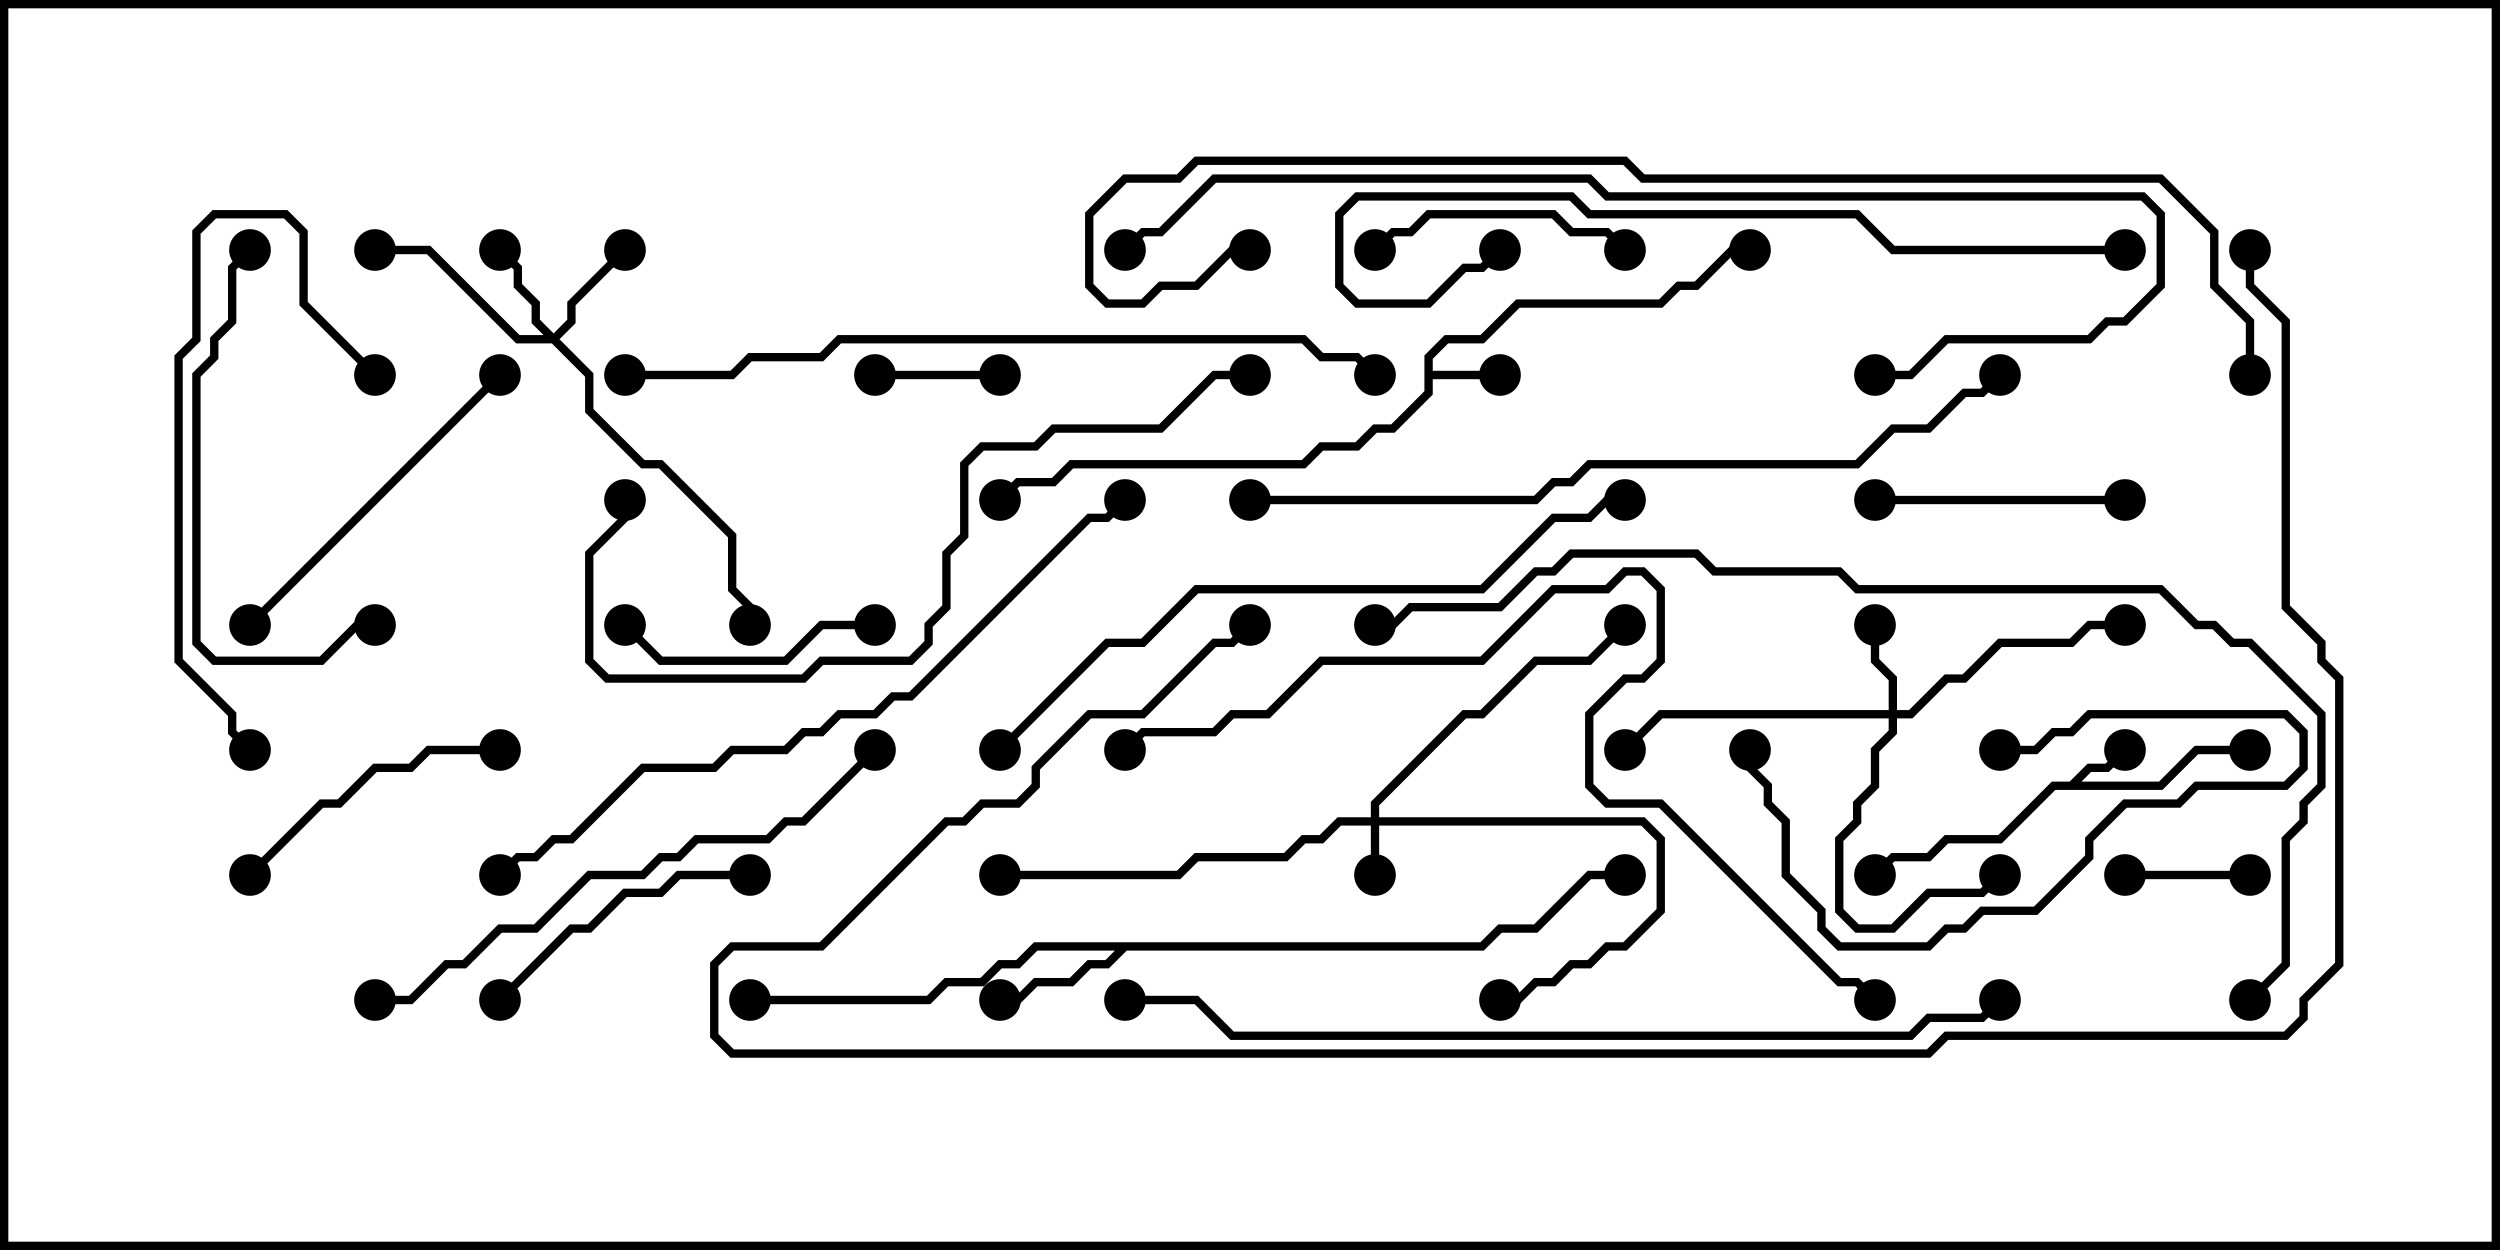 <svg version="1.1" width="30" height="15" xmlns="http://www.w3.org/2000/svg"><path d="M24.836,9.379L25.051,9.164L25.265,9.164L25.465,8.965L25.535,9.035L25.306,9.264L25.092,9.264L24.978,9.379L25.908,9.379L26.336,8.95L27,8.95L27,9.05L26.378,9.05L25.949,9.479L24.664,9.479L24.021,10.121L23.378,10.121L23.164,10.336L22.735,10.336L22.535,10.535L22.465,10.465L22.694,10.236L23.122,10.236L23.336,10.021L23.979,10.021L24.622,9.379z" stroke="none"/><path d="M17.093,4.265L17.336,4.021L17.765,4.021L18.194,3.593L19.908,3.593L20.122,3.379L20.336,3.379L20.765,2.95L21,2.95L21,3.05L20.806,3.05L20.378,3.479L20.164,3.479L19.949,3.693L18.235,3.693L17.806,4.121L17.378,4.121L17.193,4.306L17.193,4.45L18,4.45L18,4.55L17.193,4.55L17.193,4.735L16.735,5.193L16.521,5.193L16.306,5.407L15.878,5.407L15.664,5.621L12.878,5.621L12.664,5.836L12.235,5.836L12.035,6.035L11.965,5.965L12.194,5.736L12.622,5.736L12.836,5.521L15.622,5.521L15.836,5.307L16.265,5.307L16.479,5.093L16.694,5.093L17.093,4.694z" stroke="none"/><path d="M17.765,11.307L17.979,11.093L18.408,11.093L19.051,10.45L19.5,10.45L19.5,10.55L19.092,10.55L18.449,11.193L18.021,11.193L17.806,11.407L13.521,11.407L13.306,11.621L13.092,11.621L12.878,11.836L12.449,11.836L12.235,12.05L12,12.05L12,11.95L12.194,11.95L12.408,11.736L12.836,11.736L13.051,11.521L13.265,11.521L13.379,11.407L12.449,11.407L12.235,11.621L12.021,11.621L11.806,11.836L11.378,11.836L11.164,12.05L9,12.05L9,11.95L11.122,11.95L11.336,11.736L11.765,11.736L11.979,11.521L12.194,11.521L12.408,11.307z" stroke="none"/><path d="M16.45,9.807L16.45,9.622L17.551,8.521L17.765,8.521L18.408,7.879L19.051,7.879L19.465,7.465L19.535,7.535L19.092,7.979L18.449,7.979L17.806,8.621L17.592,8.621L16.55,9.664L16.55,9.807L19.735,9.807L19.979,10.051L19.979,10.949L19.521,11.407L19.306,11.407L19.092,11.621L18.878,11.621L18.664,11.836L18.449,11.836L18.235,12.05L18,12.05L18,11.95L18.194,11.95L18.408,11.736L18.622,11.736L18.836,11.521L19.051,11.521L19.265,11.307L19.479,11.307L19.879,10.908L19.879,10.092L19.694,9.907L16.55,9.907L16.55,10.5L16.45,10.5L16.45,9.907L16.092,9.907L15.878,10.121L15.664,10.121L15.449,10.336L14.378,10.336L14.164,10.55L12,10.55L12,10.45L14.122,10.45L14.336,10.236L15.408,10.236L15.622,10.021L15.836,10.021L16.051,9.807z" stroke="none"/><path d="M22.664,8.521L22.664,8.164L22.45,7.949L22.45,7.5L22.55,7.5L22.55,7.908L22.764,8.122L22.764,8.521L22.908,8.521L23.336,8.093L23.551,8.093L23.979,7.664L24.836,7.664L25.051,7.45L25.5,7.45L25.5,7.55L25.092,7.55L24.878,7.764L24.021,7.764L23.592,8.193L23.378,8.193L22.949,8.621L22.764,8.621L22.764,8.806L22.55,9.021L22.55,9.449L22.336,9.664L22.336,9.878L22.121,10.092L22.121,10.908L22.306,11.093L22.694,11.093L23.122,10.664L23.765,10.664L23.965,10.465L24.035,10.535L23.806,10.764L23.164,10.764L22.735,11.193L22.265,11.193L22.021,10.949L22.021,10.051L22.236,9.836L22.236,9.622L22.45,9.408L22.45,8.979L22.664,8.765L22.664,8.621L19.949,8.621L19.535,9.035L19.465,8.965L19.908,8.521z" stroke="none"/><path d="M6.643,4.001L6.807,3.836L6.807,3.622L7.465,2.965L7.535,3.035L6.907,3.664L6.907,3.878L6.714,4.071L7.121,4.479L7.121,4.908L7.735,5.521L7.949,5.521L8.836,6.408L8.836,7.051L9.05,7.265L9.05,7.5L8.95,7.5L8.95,7.306L8.736,7.092L8.736,6.449L7.908,5.621L7.694,5.621L7.021,4.949L7.021,4.521L6.622,4.121L6.194,4.121L5.122,3.05L4.5,3.05L4.5,2.95L5.164,2.95L6.235,4.021L6.522,4.021L6.379,3.878L6.379,3.664L6.164,3.449L6.164,3.235L5.965,3.035L6.035,2.965L6.264,3.194L6.264,3.408L6.479,3.622L6.479,3.836z" stroke="none"/><path d="M25.5,10.55L25.5,10.45L27,10.45L27,10.55z" stroke="none"/><path d="M12,4.45L12,4.55L10.5,4.55L10.5,4.45z" stroke="none"/><path d="M25.5,5.95L25.5,6.05L22.5,6.05L22.5,5.95z" stroke="none"/><path d="M10.5,7.45L10.5,7.55L9.878,7.55L9.449,7.979L7.908,7.979L7.465,7.535L7.535,7.465L7.949,7.879L9.408,7.879L9.836,7.45z" stroke="none"/><path d="M24,9.05L24,8.95L24.408,8.95L24.622,8.736L24.836,8.736L25.051,8.521L27.449,8.521L27.693,8.765L27.693,9.235L27.449,9.479L26.378,9.479L26.164,9.693L25.521,9.693L25.121,10.092L25.121,10.306L24.449,10.979L23.806,10.979L23.592,11.193L23.378,11.193L23.164,11.407L22.051,11.407L21.807,11.164L21.807,10.949L21.379,10.521L21.379,9.878L21.164,9.664L21.164,9.449L20.95,9.235L20.95,9L21.05,9L21.05,9.194L21.264,9.408L21.264,9.622L21.479,9.836L21.479,10.479L21.907,10.908L21.907,11.122L22.092,11.307L23.122,11.307L23.336,11.093L23.551,11.093L23.765,10.879L24.408,10.879L25.021,10.265L25.021,10.051L25.479,9.593L26.122,9.593L26.336,9.379L27.408,9.379L27.593,9.194L27.593,8.806L27.408,8.621L25.092,8.621L24.878,8.836L24.664,8.836L24.449,9.05z" stroke="none"/><path d="M19.535,2.965L19.465,3.035L19.265,2.836L18.836,2.836L18.622,2.621L17.164,2.621L16.949,2.836L16.735,2.836L16.535,3.035L16.465,2.965L16.694,2.736L16.908,2.736L17.122,2.521L18.664,2.521L18.878,2.736L19.306,2.736z" stroke="none"/><path d="M3.035,10.535L2.965,10.465L3.836,9.593L4.051,9.593L4.479,9.164L4.908,9.164L5.122,8.95L6,8.95L6,9.05L5.164,9.05L4.949,9.264L4.521,9.264L4.092,9.693L3.878,9.693z" stroke="none"/><path d="M6.035,12.035L5.965,11.965L6.836,11.093L7.051,11.093L7.479,10.664L7.908,10.664L8.122,10.45L9,10.45L9,10.55L8.164,10.55L7.949,10.764L7.521,10.764L7.092,11.193L6.878,11.193z" stroke="none"/><path d="M3.035,7.535L2.965,7.465L5.965,4.465L6.035,4.535z" stroke="none"/><path d="M4.5,7.45L4.5,7.55L4.306,7.55L3.878,7.979L2.551,7.979L2.307,7.735L2.307,4.479L2.521,4.265L2.521,4.051L2.736,3.836L2.736,3.194L2.965,2.965L3.035,3.035L2.836,3.235L2.836,3.878L2.621,4.092L2.621,4.306L2.407,4.521L2.407,7.694L2.592,7.879L3.836,7.879L4.265,7.45z" stroke="none"/><path d="M4.535,4.465L4.465,4.535L3.593,3.664L3.593,2.806L3.408,2.621L2.592,2.621L2.407,2.806L2.407,4.092L2.193,4.306L2.193,7.908L2.836,8.551L2.836,8.765L3.035,8.965L2.965,9.035L2.736,8.806L2.736,8.592L2.093,7.949L2.093,4.265L2.307,4.051L2.307,2.765L2.551,2.521L3.449,2.521L3.693,2.765L3.693,3.622z" stroke="none"/><path d="M4.5,12.05L4.5,11.95L4.908,11.95L5.336,11.521L5.551,11.521L5.979,11.093L6.408,11.093L7.051,10.45L7.694,10.45L7.908,10.236L8.122,10.236L8.336,10.021L9.194,10.021L9.408,9.807L9.622,9.807L10.465,8.965L10.535,9.035L9.664,9.907L9.449,9.907L9.235,10.121L8.378,10.121L8.164,10.336L7.949,10.336L7.735,10.55L7.092,10.55L6.449,11.193L6.021,11.193L5.592,11.621L5.378,11.621L4.949,12.05z" stroke="none"/><path d="M25.5,2.95L25.5,3.05L22.694,3.05L22.265,2.621L19.051,2.621L18.836,2.407L16.306,2.407L16.121,2.592L16.121,3.408L16.306,3.593L17.122,3.593L17.551,3.164L17.765,3.164L17.965,2.965L18.035,3.035L17.806,3.264L17.592,3.264L17.164,3.693L16.265,3.693L16.021,3.449L16.021,2.551L16.265,2.307L18.878,2.307L19.092,2.521L22.306,2.521L22.735,2.95z" stroke="none"/><path d="M15,4.45L15,4.55L14.592,4.55L13.949,5.193L12.664,5.193L12.449,5.407L11.806,5.407L11.621,5.592L11.621,6.449L11.407,6.664L11.407,7.306L11.193,7.521L11.193,7.735L10.949,7.979L9.878,7.979L9.664,8.193L7.265,8.193L7.021,7.949L7.021,6.622L7.45,6.194L7.45,6L7.55,6L7.55,6.235L7.121,6.664L7.121,7.908L7.306,8.093L9.622,8.093L9.836,7.879L10.908,7.879L11.093,7.694L11.093,7.479L11.307,7.265L11.307,6.622L11.521,6.408L11.521,5.551L11.765,5.307L12.408,5.307L12.622,5.093L13.908,5.093L14.551,4.45z" stroke="none"/><path d="M12.035,9.035L11.965,8.965L13.265,7.664L13.694,7.664L14.336,7.021L17.765,7.021L18.622,6.164L19.051,6.164L19.265,5.95L19.5,5.95L19.5,6.05L19.306,6.05L19.092,6.264L18.664,6.264L17.806,7.121L14.378,7.121L13.735,7.764L13.306,7.764z" stroke="none"/><path d="M6.035,10.535L5.965,10.465L6.194,10.236L6.408,10.236L6.622,10.021L6.836,10.021L7.694,9.164L8.551,9.164L8.765,8.95L9.408,8.95L9.622,8.736L9.836,8.736L10.051,8.521L10.479,8.521L10.694,8.307L10.908,8.307L13.051,6.164L13.265,6.164L13.465,5.965L13.535,6.035L13.306,6.264L13.092,6.264L10.949,8.407L10.735,8.407L10.521,8.621L10.092,8.621L9.878,8.836L9.664,8.836L9.449,9.05L8.806,9.05L8.592,9.264L7.735,9.264L6.878,10.121L6.664,10.121L6.449,10.336L6.235,10.336z" stroke="none"/><path d="M7.5,4.55L7.5,4.45L8.765,4.45L8.979,4.236L9.836,4.236L10.051,4.021L15.664,4.021L15.878,4.236L16.306,4.236L16.535,4.465L16.465,4.535L16.265,4.336L15.836,4.336L15.622,4.121L10.092,4.121L9.878,4.336L9.021,4.336L8.806,4.55z" stroke="none"/><path d="M22.5,4.55L22.5,4.45L22.908,4.45L23.336,4.021L25.051,4.021L25.265,3.807L25.479,3.807L25.879,3.408L25.879,2.592L25.694,2.407L19.265,2.407L19.051,2.193L14.592,2.193L13.949,2.836L13.735,2.836L13.535,3.035L13.465,2.965L13.694,2.736L13.908,2.736L14.551,2.093L19.092,2.093L19.306,2.307L25.735,2.307L25.979,2.551L25.979,3.449L25.521,3.907L25.306,3.907L25.092,4.121L23.378,4.121L22.949,4.55z" stroke="none"/><path d="M15,6.05L15,5.95L18.408,5.95L18.622,5.736L18.836,5.736L19.051,5.521L22.265,5.521L22.694,5.093L23.122,5.093L23.551,4.664L23.765,4.664L23.965,4.465L24.035,4.535L23.806,4.764L23.592,4.764L23.164,5.193L22.735,5.193L22.306,5.621L19.092,5.621L18.878,5.836L18.664,5.836L18.449,6.05z" stroke="none"/><path d="M22.535,11.965L22.465,12.035L22.265,11.836L22.051,11.836L19.908,9.693L19.265,9.693L19.021,9.449L19.021,8.551L19.479,8.093L19.694,8.093L19.879,7.908L19.879,7.092L19.694,6.907L19.521,6.907L19.306,7.121L18.664,7.121L17.806,7.979L15.878,7.979L15.235,8.621L14.806,8.621L14.592,8.836L13.735,8.836L13.535,9.035L13.465,8.965L13.694,8.736L14.551,8.736L14.765,8.521L15.194,8.521L15.836,7.879L17.765,7.879L18.622,7.021L19.265,7.021L19.479,6.807L19.735,6.807L19.979,7.051L19.979,7.949L19.735,8.193L19.521,8.193L19.121,8.592L19.121,9.408L19.306,9.593L19.949,9.593L22.092,11.736L22.306,11.736z" stroke="none"/><path d="M23.965,11.965L24.035,12.035L23.806,12.264L23.164,12.264L22.949,12.479L14.765,12.479L14.336,12.05L13.5,12.05L13.5,11.95L14.378,11.95L14.806,12.379L22.908,12.379L23.122,12.164L23.765,12.164z" stroke="none"/><path d="M27.035,12.035L26.965,11.965L27.379,11.551L27.379,10.051L27.593,9.836L27.593,9.622L27.807,9.408L27.807,8.592L26.979,7.764L26.765,7.764L26.551,7.55L26.336,7.55L25.908,7.121L22.265,7.121L22.051,6.907L20.551,6.907L20.336,6.693L18.878,6.693L18.664,6.907L18.449,6.907L18.021,7.336L16.949,7.336L16.735,7.55L16.5,7.55L16.5,7.45L16.694,7.45L16.908,7.236L17.979,7.236L18.408,6.807L18.622,6.807L18.836,6.593L20.378,6.593L20.592,6.807L22.092,6.807L22.306,7.021L25.949,7.021L26.378,7.45L26.592,7.45L26.806,7.664L27.021,7.664L27.907,8.551L27.907,9.449L27.693,9.664L27.693,9.878L27.479,10.092L27.479,11.592z" stroke="none"/><path d="M27.05,4.5L26.95,4.5L26.95,3.878L26.521,3.449L26.521,2.806L25.908,2.193L19.694,2.193L19.479,1.979L14.378,1.979L14.164,2.193L13.521,2.193L13.121,2.592L13.121,3.408L13.306,3.593L13.694,3.593L13.908,3.379L14.336,3.379L14.765,2.95L15,2.95L15,3.05L14.806,3.05L14.378,3.479L13.949,3.479L13.735,3.693L13.265,3.693L13.021,3.449L13.021,2.551L13.479,2.093L14.122,2.093L14.336,1.879L19.521,1.879L19.735,2.093L25.949,2.093L26.621,2.765L26.621,3.408L27.05,3.836z" stroke="none"/><path d="M26.95,3L27.05,3L27.05,3.408L27.479,3.836L27.479,7.265L27.907,7.694L27.907,7.908L28.121,8.122L28.121,11.592L27.693,12.021L27.693,12.235L27.449,12.479L23.378,12.479L23.164,12.693L8.765,12.693L8.521,12.449L8.521,11.551L8.765,11.307L9.836,11.307L11.336,9.807L11.551,9.807L11.765,9.593L12.194,9.593L12.379,9.408L12.379,9.194L13.051,8.521L13.694,8.521L14.551,7.664L14.765,7.664L14.965,7.465L15.035,7.535L14.806,7.764L14.592,7.764L13.735,8.621L13.092,8.621L12.479,9.235L12.479,9.449L12.235,9.693L11.806,9.693L11.592,9.907L11.378,9.907L9.878,11.407L8.806,11.407L8.621,11.592L8.621,12.408L8.806,12.593L23.122,12.593L23.336,12.379L27.408,12.379L27.593,12.194L27.593,11.979L28.021,11.551L28.021,8.164L27.807,7.949L27.807,7.735L27.379,7.306L27.379,3.878L26.95,3.449z" stroke="none"/><circle cx="25.5" cy="9" r="0.25" stroke-width="0" fill="#000" /><circle cx="27" cy="9" r="0.25" stroke-width="0" fill="#000" /><circle cx="22.5" cy="10.5" r="0.25" stroke-width="0" fill="#000" /><circle cx="18" cy="4.5" r="0.25" stroke-width="0" fill="#000" /><circle cx="21" cy="3" r="0.25" stroke-width="0" fill="#000" /><circle cx="12" cy="6" r="0.25" stroke-width="0" fill="#000" /><circle cx="12" cy="12" r="0.25" stroke-width="0" fill="#000" /><circle cx="9" cy="12" r="0.25" stroke-width="0" fill="#000" /><circle cx="19.5" cy="10.5" r="0.25" stroke-width="0" fill="#000" /><circle cx="16.5" cy="10.5" r="0.25" stroke-width="0" fill="#000" /><circle cx="18" cy="12" r="0.25" stroke-width="0" fill="#000" /><circle cx="19.5" cy="7.5" r="0.25" stroke-width="0" fill="#000" /><circle cx="12" cy="10.5" r="0.25" stroke-width="0" fill="#000" /><circle cx="22.5" cy="7.5" r="0.25" stroke-width="0" fill="#000" /><circle cx="24" cy="10.5" r="0.25" stroke-width="0" fill="#000" /><circle cx="25.5" cy="7.5" r="0.25" stroke-width="0" fill="#000" /><circle cx="19.5" cy="9" r="0.25" stroke-width="0" fill="#000" /><circle cx="6" cy="3" r="0.25" stroke-width="0" fill="#000" /><circle cx="7.5" cy="3" r="0.25" stroke-width="0" fill="#000" /><circle cx="4.5" cy="3" r="0.25" stroke-width="0" fill="#000" /><circle cx="9" cy="7.5" r="0.25" stroke-width="0" fill="#000" /><circle cx="25.5" cy="10.5" r="0.25" stroke-width="0" fill="#000" /><circle cx="27" cy="10.5" r="0.25" stroke-width="0" fill="#000" /><circle cx="12" cy="4.5" r="0.25" stroke-width="0" fill="#000" /><circle cx="10.5" cy="4.5" r="0.25" stroke-width="0" fill="#000" /><circle cx="25.5" cy="6" r="0.25" stroke-width="0" fill="#000" /><circle cx="22.5" cy="6" r="0.25" stroke-width="0" fill="#000" /><circle cx="10.5" cy="7.5" r="0.25" stroke-width="0" fill="#000" /><circle cx="7.5" cy="7.5" r="0.25" stroke-width="0" fill="#000" /><circle cx="24" cy="9" r="0.25" stroke-width="0" fill="#000" /><circle cx="21" cy="9" r="0.25" stroke-width="0" fill="#000" /><circle cx="19.5" cy="3" r="0.25" stroke-width="0" fill="#000" /><circle cx="16.5" cy="3" r="0.25" stroke-width="0" fill="#000" /><circle cx="3" cy="10.5" r="0.25" stroke-width="0" fill="#000" /><circle cx="6" cy="9" r="0.25" stroke-width="0" fill="#000" /><circle cx="6" cy="12" r="0.25" stroke-width="0" fill="#000" /><circle cx="9" cy="10.5" r="0.25" stroke-width="0" fill="#000" /><circle cx="3" cy="7.5" r="0.25" stroke-width="0" fill="#000" /><circle cx="6" cy="4.5" r="0.25" stroke-width="0" fill="#000" /><circle cx="4.5" cy="7.5" r="0.25" stroke-width="0" fill="#000" /><circle cx="3" cy="3" r="0.25" stroke-width="0" fill="#000" /><circle cx="4.5" cy="4.5" r="0.25" stroke-width="0" fill="#000" /><circle cx="3" cy="9" r="0.25" stroke-width="0" fill="#000" /><circle cx="4.5" cy="12" r="0.25" stroke-width="0" fill="#000" /><circle cx="10.5" cy="9" r="0.25" stroke-width="0" fill="#000" /><circle cx="25.5" cy="3" r="0.25" stroke-width="0" fill="#000" /><circle cx="18" cy="3" r="0.25" stroke-width="0" fill="#000" /><circle cx="15" cy="4.5" r="0.25" stroke-width="0" fill="#000" /><circle cx="7.5" cy="6" r="0.25" stroke-width="0" fill="#000" /><circle cx="12" cy="9" r="0.25" stroke-width="0" fill="#000" /><circle cx="19.5" cy="6" r="0.25" stroke-width="0" fill="#000" /><circle cx="6" cy="10.5" r="0.25" stroke-width="0" fill="#000" /><circle cx="13.5" cy="6" r="0.25" stroke-width="0" fill="#000" /><circle cx="7.5" cy="4.5" r="0.25" stroke-width="0" fill="#000" /><circle cx="16.5" cy="4.5" r="0.25" stroke-width="0" fill="#000" /><circle cx="22.5" cy="4.5" r="0.25" stroke-width="0" fill="#000" /><circle cx="13.5" cy="3" r="0.25" stroke-width="0" fill="#000" /><circle cx="15" cy="6" r="0.25" stroke-width="0" fill="#000" /><circle cx="24" cy="4.5" r="0.25" stroke-width="0" fill="#000" /><circle cx="22.5" cy="12" r="0.25" stroke-width="0" fill="#000" /><circle cx="13.5" cy="9" r="0.25" stroke-width="0" fill="#000" /><circle cx="24" cy="12" r="0.25" stroke-width="0" fill="#000" /><circle cx="13.5" cy="12" r="0.25" stroke-width="0" fill="#000" /><circle cx="27" cy="12" r="0.25" stroke-width="0" fill="#000" /><circle cx="16.5" cy="7.5" r="0.25" stroke-width="0" fill="#000" /><circle cx="27" cy="4.5" r="0.25" stroke-width="0" fill="#000" /><circle cx="15" cy="3" r="0.25" stroke-width="0" fill="#000" /><circle cx="27" cy="3" r="0.25" stroke-width="0" fill="#000" /><circle cx="15" cy="7.5" r="0.25" stroke-width="0" fill="#000" /><rect x="0" y="0" width="30" height="15" stroke-width="0.2" stroke="#000" fill="none" /></svg>